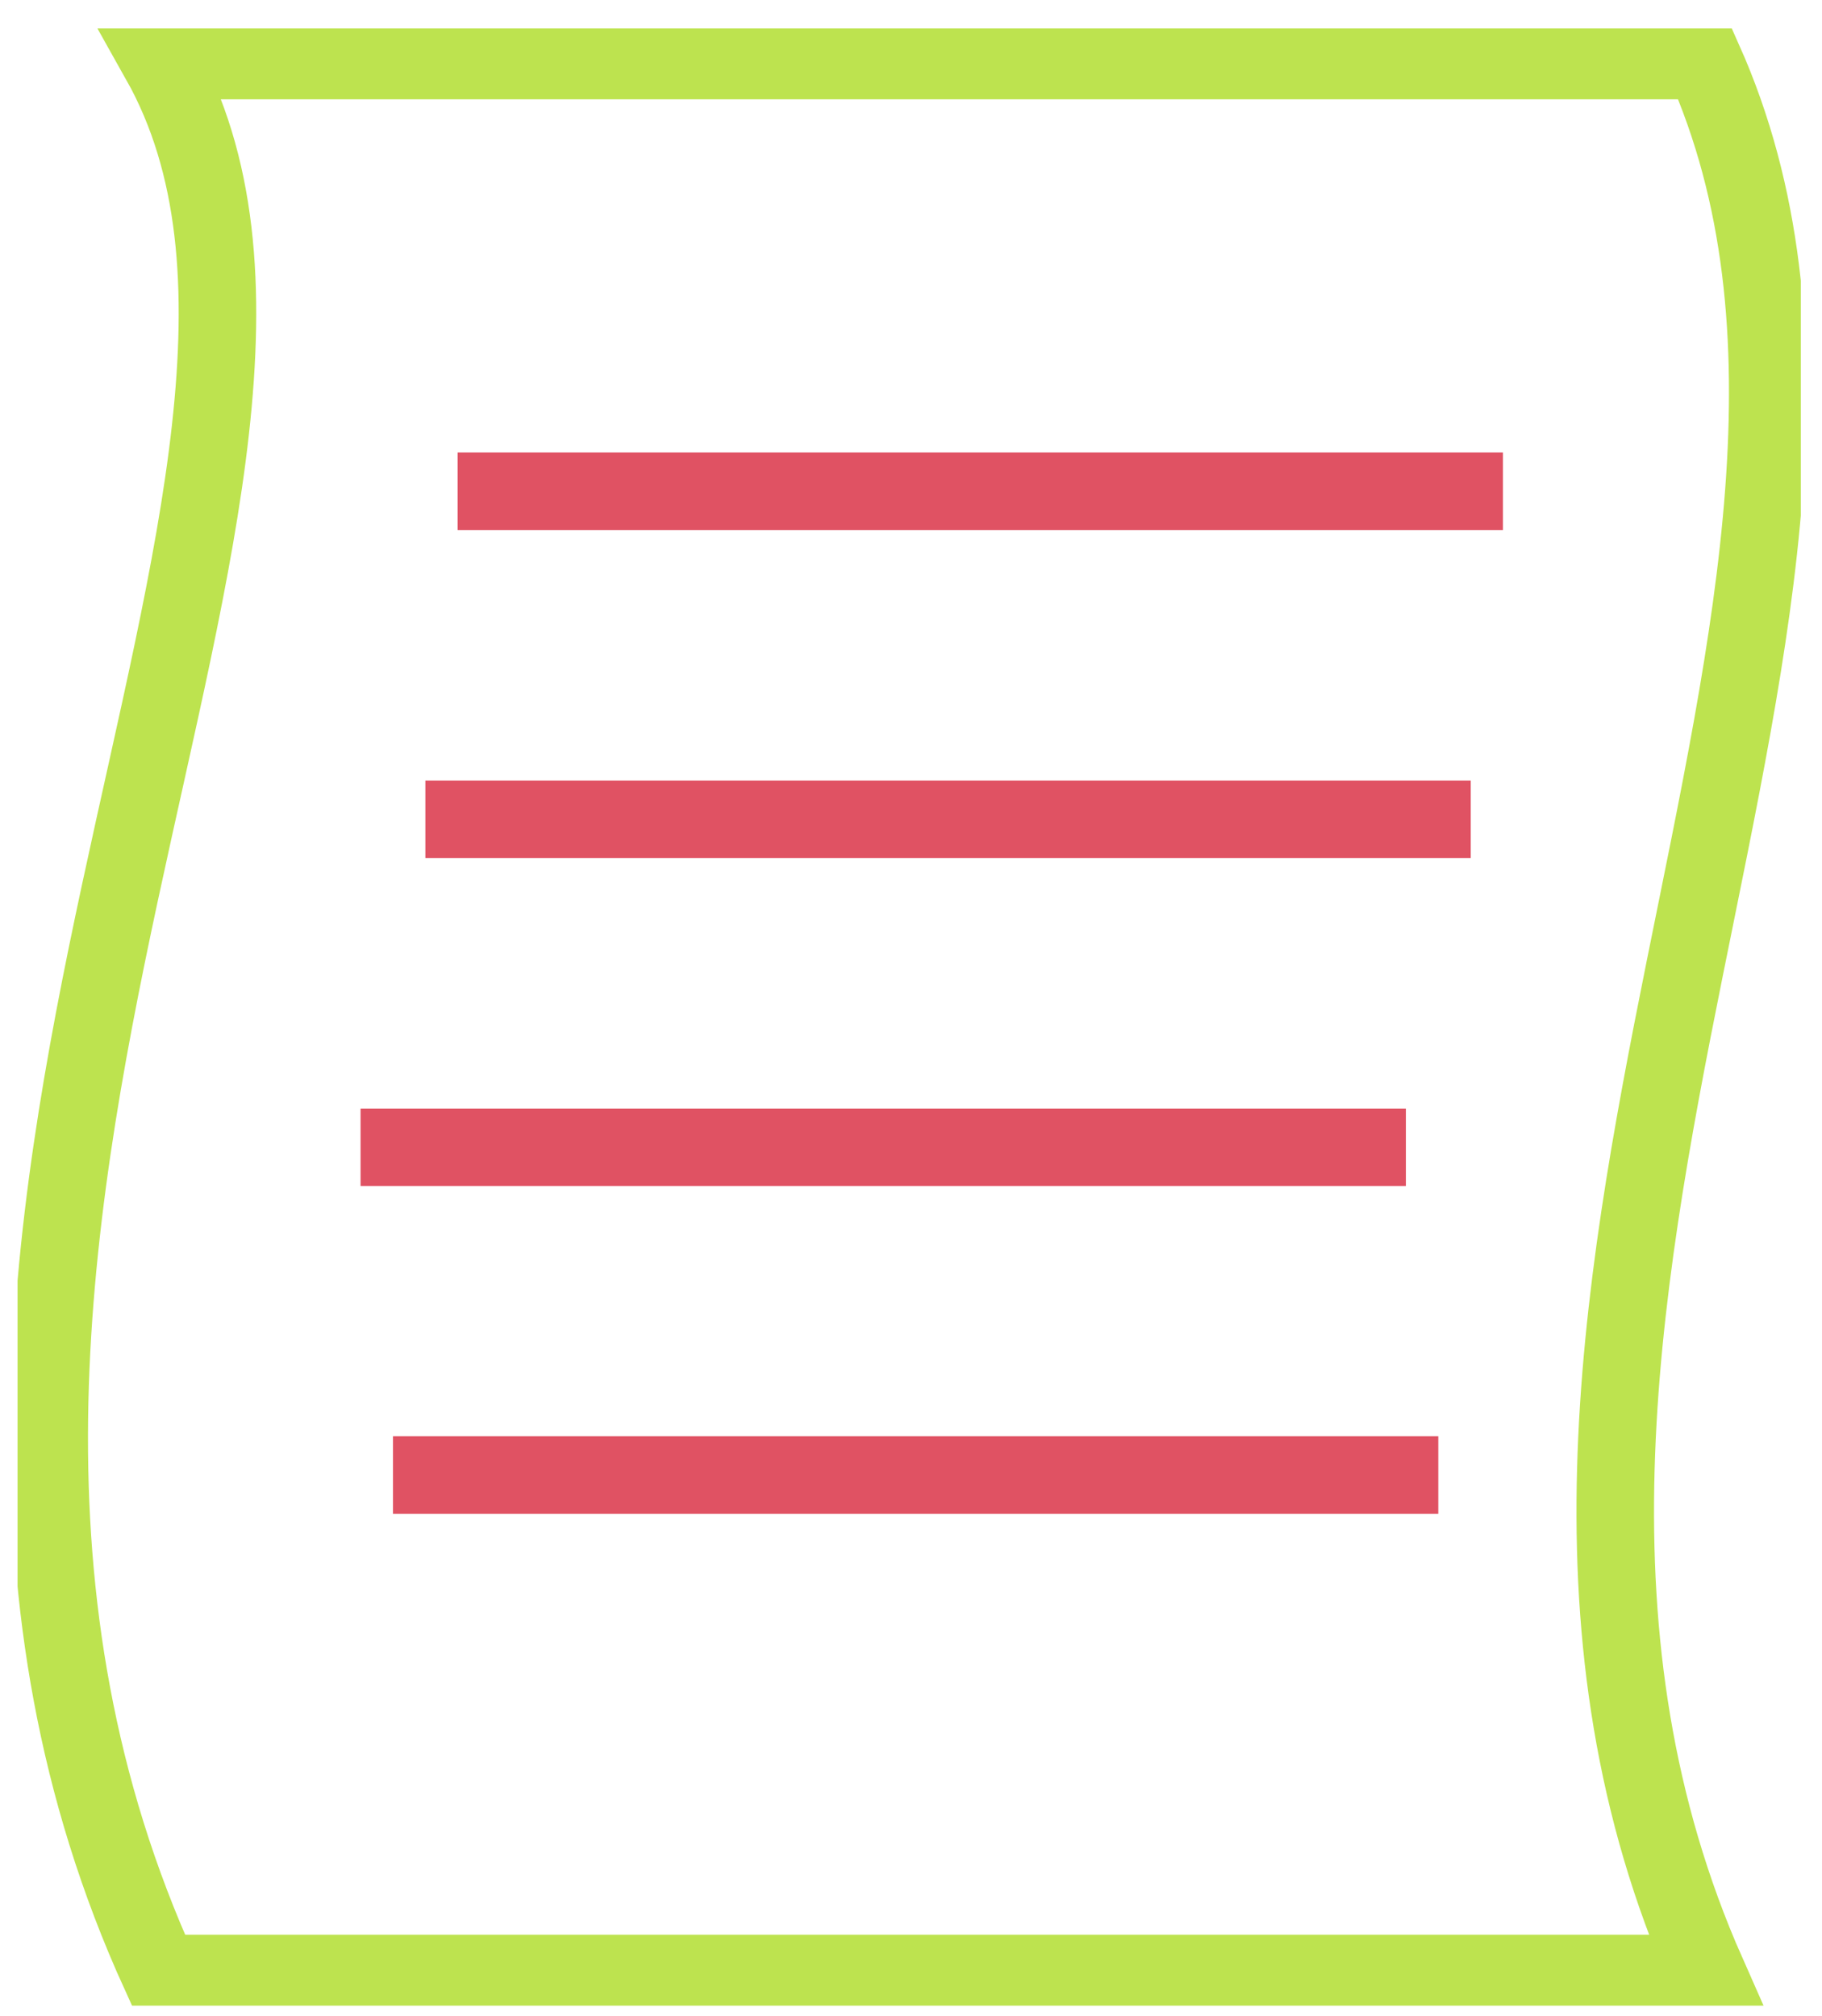 <svg width="47" height="52" viewBox="0 0 47 52" fill="none" xmlns="http://www.w3.org/2000/svg">
<g clip-path="url(#clip0_6087_17940)">
<path d="M44.031 50.904H4.126C-4.64 31.665 10.136 12.26 4.126 1.562H43.948C50.126 15.411 36.434 33.738 44.031 50.904Z" stroke="#BDE34F" stroke-width="2" stroke-miterlimit="10"/>
<path d="M11.805 12.672H38.77" stroke="#E05263" stroke-width="2" stroke-miterlimit="10"/>
<path d="M10.973 21.133H37.938" stroke="#E05263" stroke-width="2" stroke-miterlimit="10"/>
<path d="M9.301 29.594H36.266" stroke="#E05263" stroke-width="2" stroke-miterlimit="10"/>
<path d="M10.137 38.047H37.102" stroke="#E05263" stroke-width="2" stroke-miterlimit="10"/>
</g>
<defs>
<clipPath id="clip0_6087_17940">
<rect width="46" height="51" fill="white" transform="translate(0.453 0.734)"/>
</clipPath>
</defs>
</svg>
